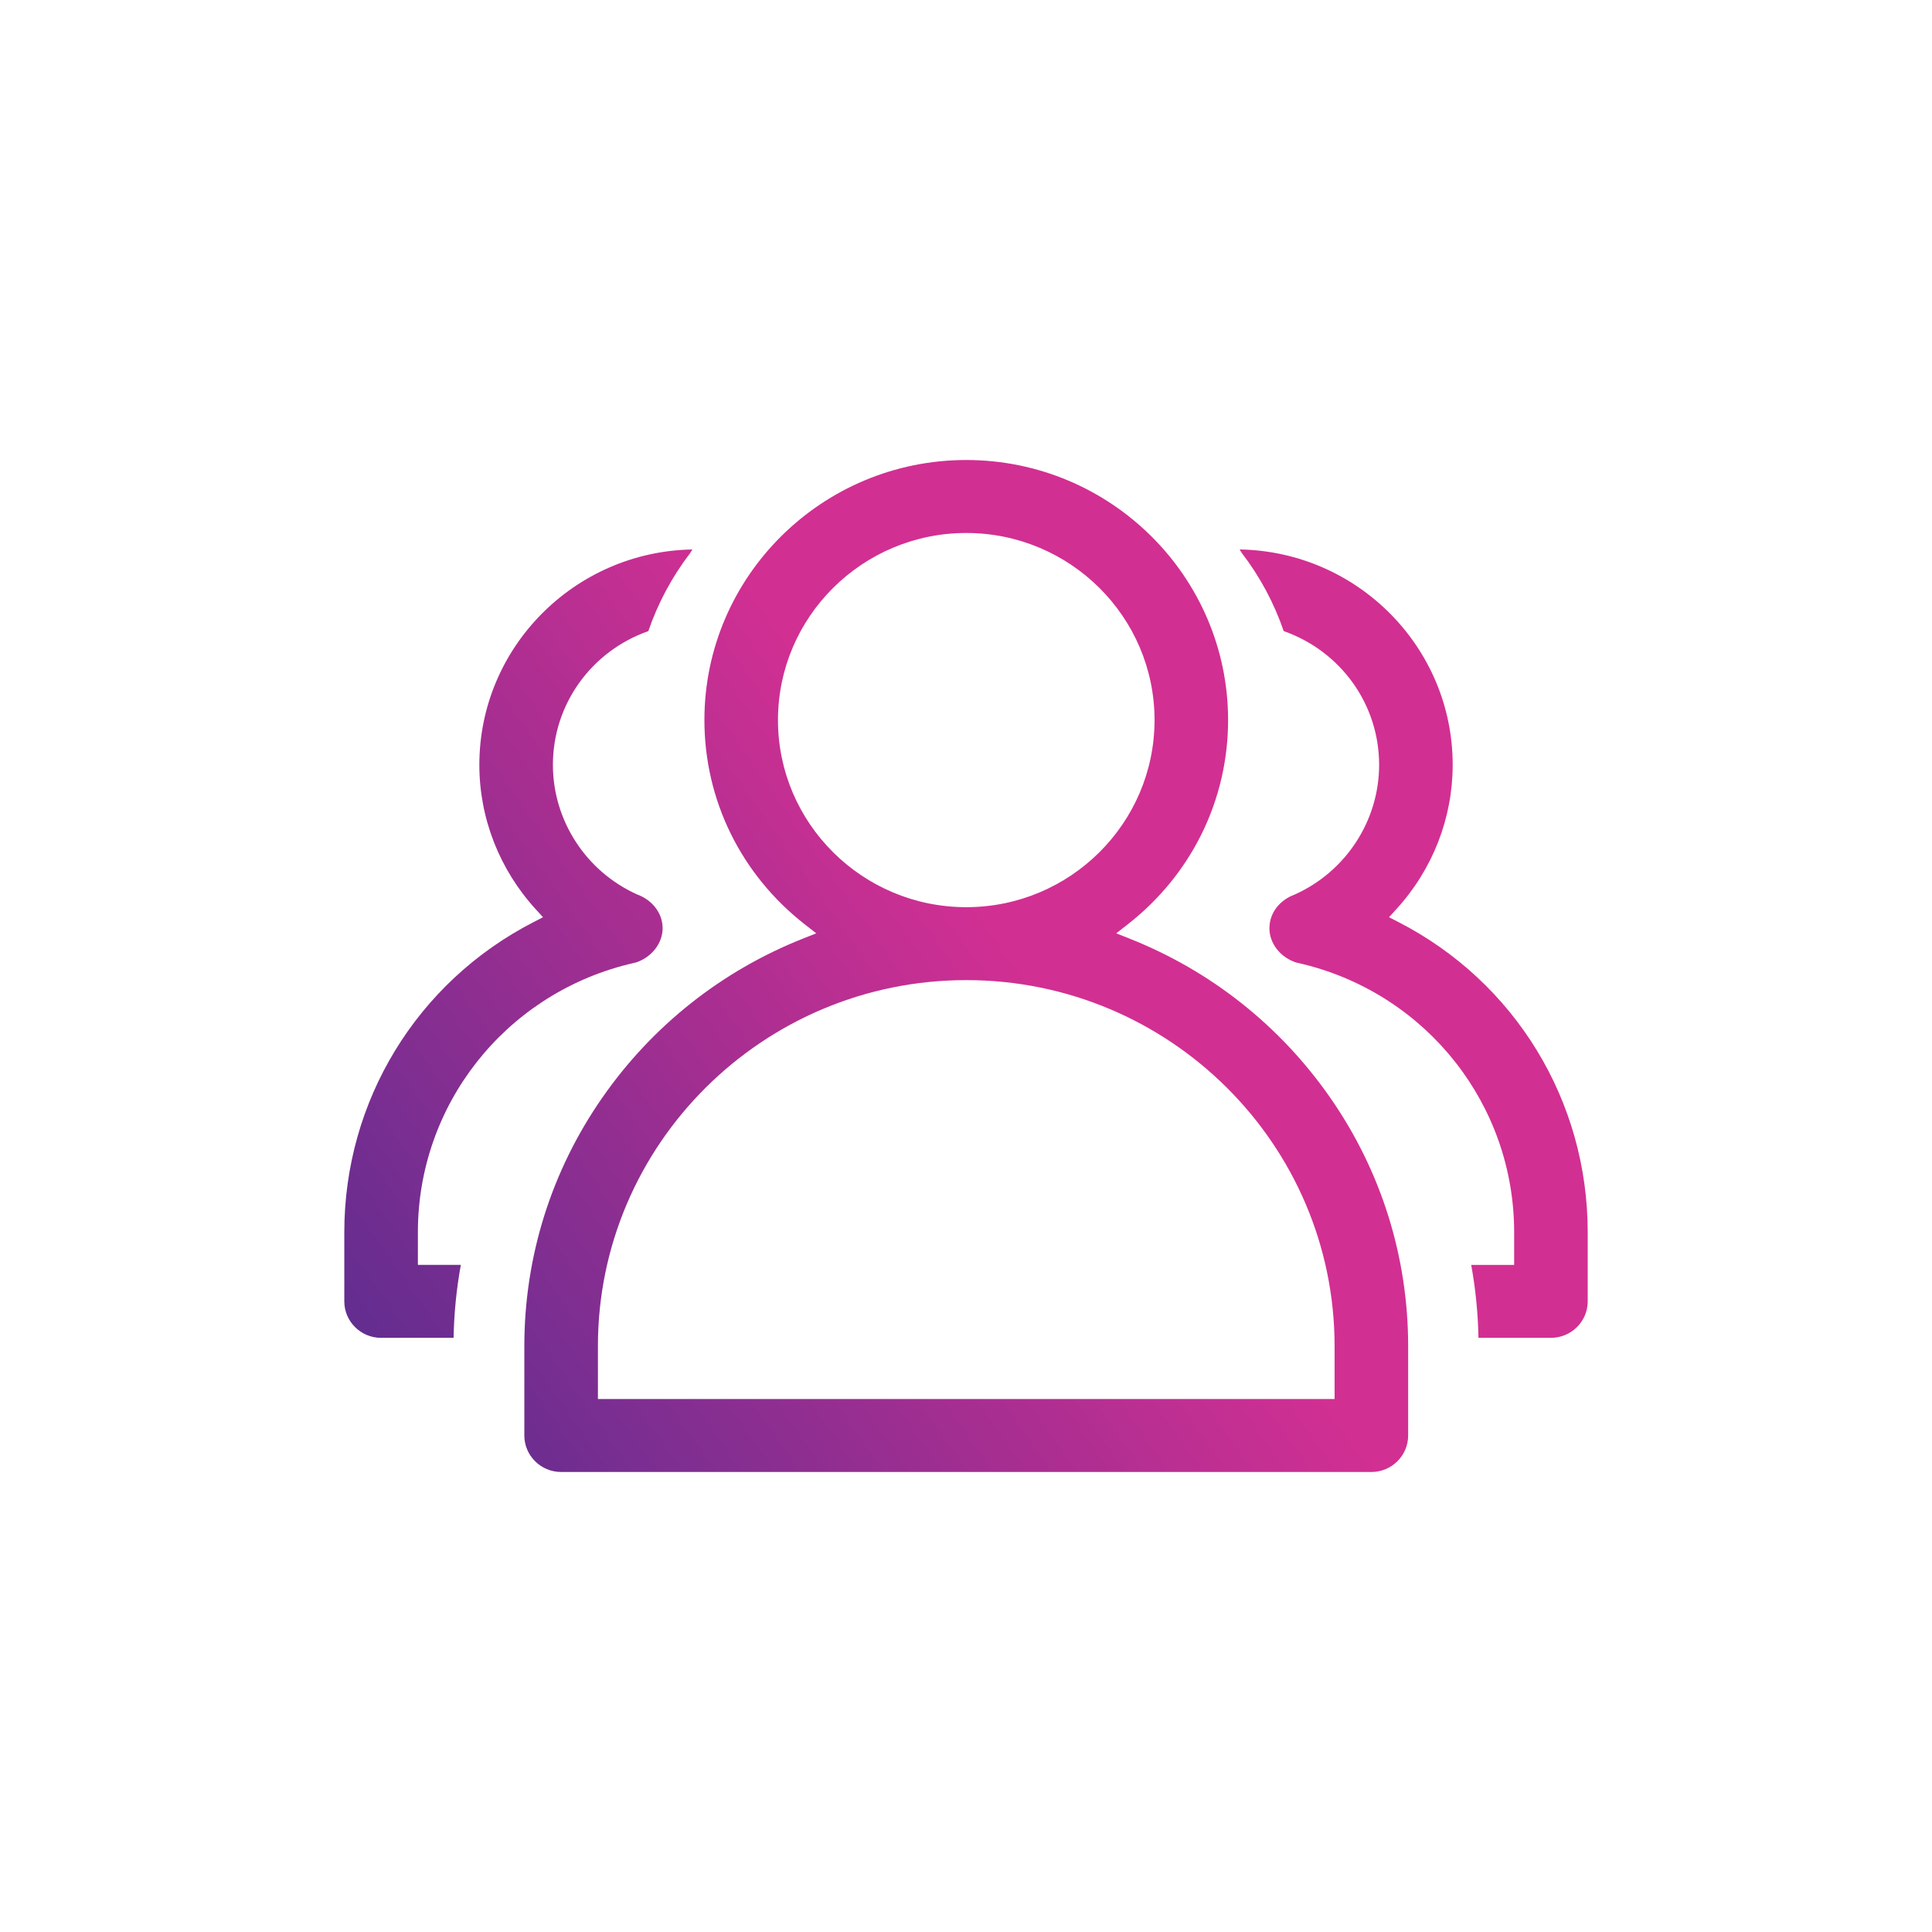 <?xml version="1.0" encoding="UTF-8"?>
<svg id="Layer_1" xmlns="http://www.w3.org/2000/svg" version="1.1" xmlns:xlink="http://www.w3.org/1999/xlink" viewBox="0 0 1080 1080">
  <!-- Generator: Adobe Illustrator 29.4.0, SVG Export Plug-In . SVG Version: 2.1.0 Build 152)  -->
  <defs>
    <style>
      .st0 {
        clip-rule: evenodd;
        fill: none;
      }

      .st1 {
        fill: url(#linear-gradient);
      }

      .st2 {
        clip-path: url(#clippath);
      }
    </style>
    <clipPath id="clippath">
      <path class="st0" d="M826.47,747.86c-.25-13.68-1.61-27.35-4.06-40.77h24.01v-18.29c0-70.81-48.24-132.36-117.31-149.68l-4.76-1.13c-8.81-3.01-14.73-10.66-14.73-19.08s5.5-15.61,14.01-18.81l.14-.05.13-.06c28.58-12.89,47.04-41.33,47.04-72.45,0-33.71-21.33-63.47-53.35-74.76-5.36-15.68-13.23-30.33-23.38-43.61-.41-.68-.84-1.35-1.25-2.02,65.86,1.13,119.1,54.7,119.1,120.39,0,29.79-11.19,58.47-31.53,80.74l-4.06,4.45,5.36,2.76c65.21,33.55,105.72,99.96,105.71,173.31v38.67c0,11.24-9.22,20.39-20.56,20.39h-40.51ZM213.03,747.87c-11.34,0-20.56-9.15-20.56-20.39v-38.67c0-73.35,40.51-139.76,105.72-173.31l5.36-2.76-4.06-4.45c-20.33-22.27-31.53-50.95-31.53-80.74,0-65.69,53.24-119.26,119.1-120.39-.42.68-.83,1.35-1.25,2.02-10.15,13.27-18.01,27.92-23.38,43.61-32.01,11.29-53.35,41.05-53.35,74.75,0,31.12,18.46,59.56,47.04,72.45l.14.06.14.05c8.51,3.2,14.01,10.58,14.01,18.8s-5.92,16.07-14.74,19.08l-4.71,1.12c-69.13,17.35-117.36,78.89-117.36,149.69v18.29h24.01c-2.45,13.43-3.8,27.1-4.05,40.78h-40.52ZM540.14,297.94c-58.03,0-105.25,46.92-105.25,104.59s47.21,104.59,105.25,104.59,105.26-46.92,105.26-104.59-47.22-104.59-105.26-104.59ZM540.16,547.89c-113.55,0-205.92,91.77-205.92,204.58v29.6h411.8v-29.6c0-112.81-92.36-204.58-205.88-204.58ZM313.67,822.85c-11.33,0-20.56-9.15-20.56-20.39v-49.99c0-49.93,15.1-98,43.68-139.01,27.9-40.05,66.64-70.74,112.03-88.76l7.47-2.96-6.33-4.95c-35.72-27.87-56.19-69.52-56.19-114.27,0-80.16,65.66-145.37,146.37-145.37s146.37,65.21,146.37,145.37c0,44.74-20.48,86.4-56.19,114.27l-6.33,4.95,7.47,2.96c45.39,18.01,84.13,48.71,112.03,88.75,28.58,41.01,43.67,89.09,43.67,139.02v49.98c0,11.26-9.22,20.4-20.55,20.4h-452.93Z"/>
    </clipPath>
    <linearGradient id="linear-gradient" x1="178.08" y1="795.98" x2="562.11" y2="524.37" gradientUnits="userSpaceOnUse">
      <stop offset="0" stop-color="#572d90"/>
      <stop offset="1" stop-color="#d22f92"/>
    </linearGradient>
  </defs>
  <g class="st2">
    <rect class="st1" x="192.47" y="257.15" width="695.07" height="565.71"/>
  </g>
</svg>